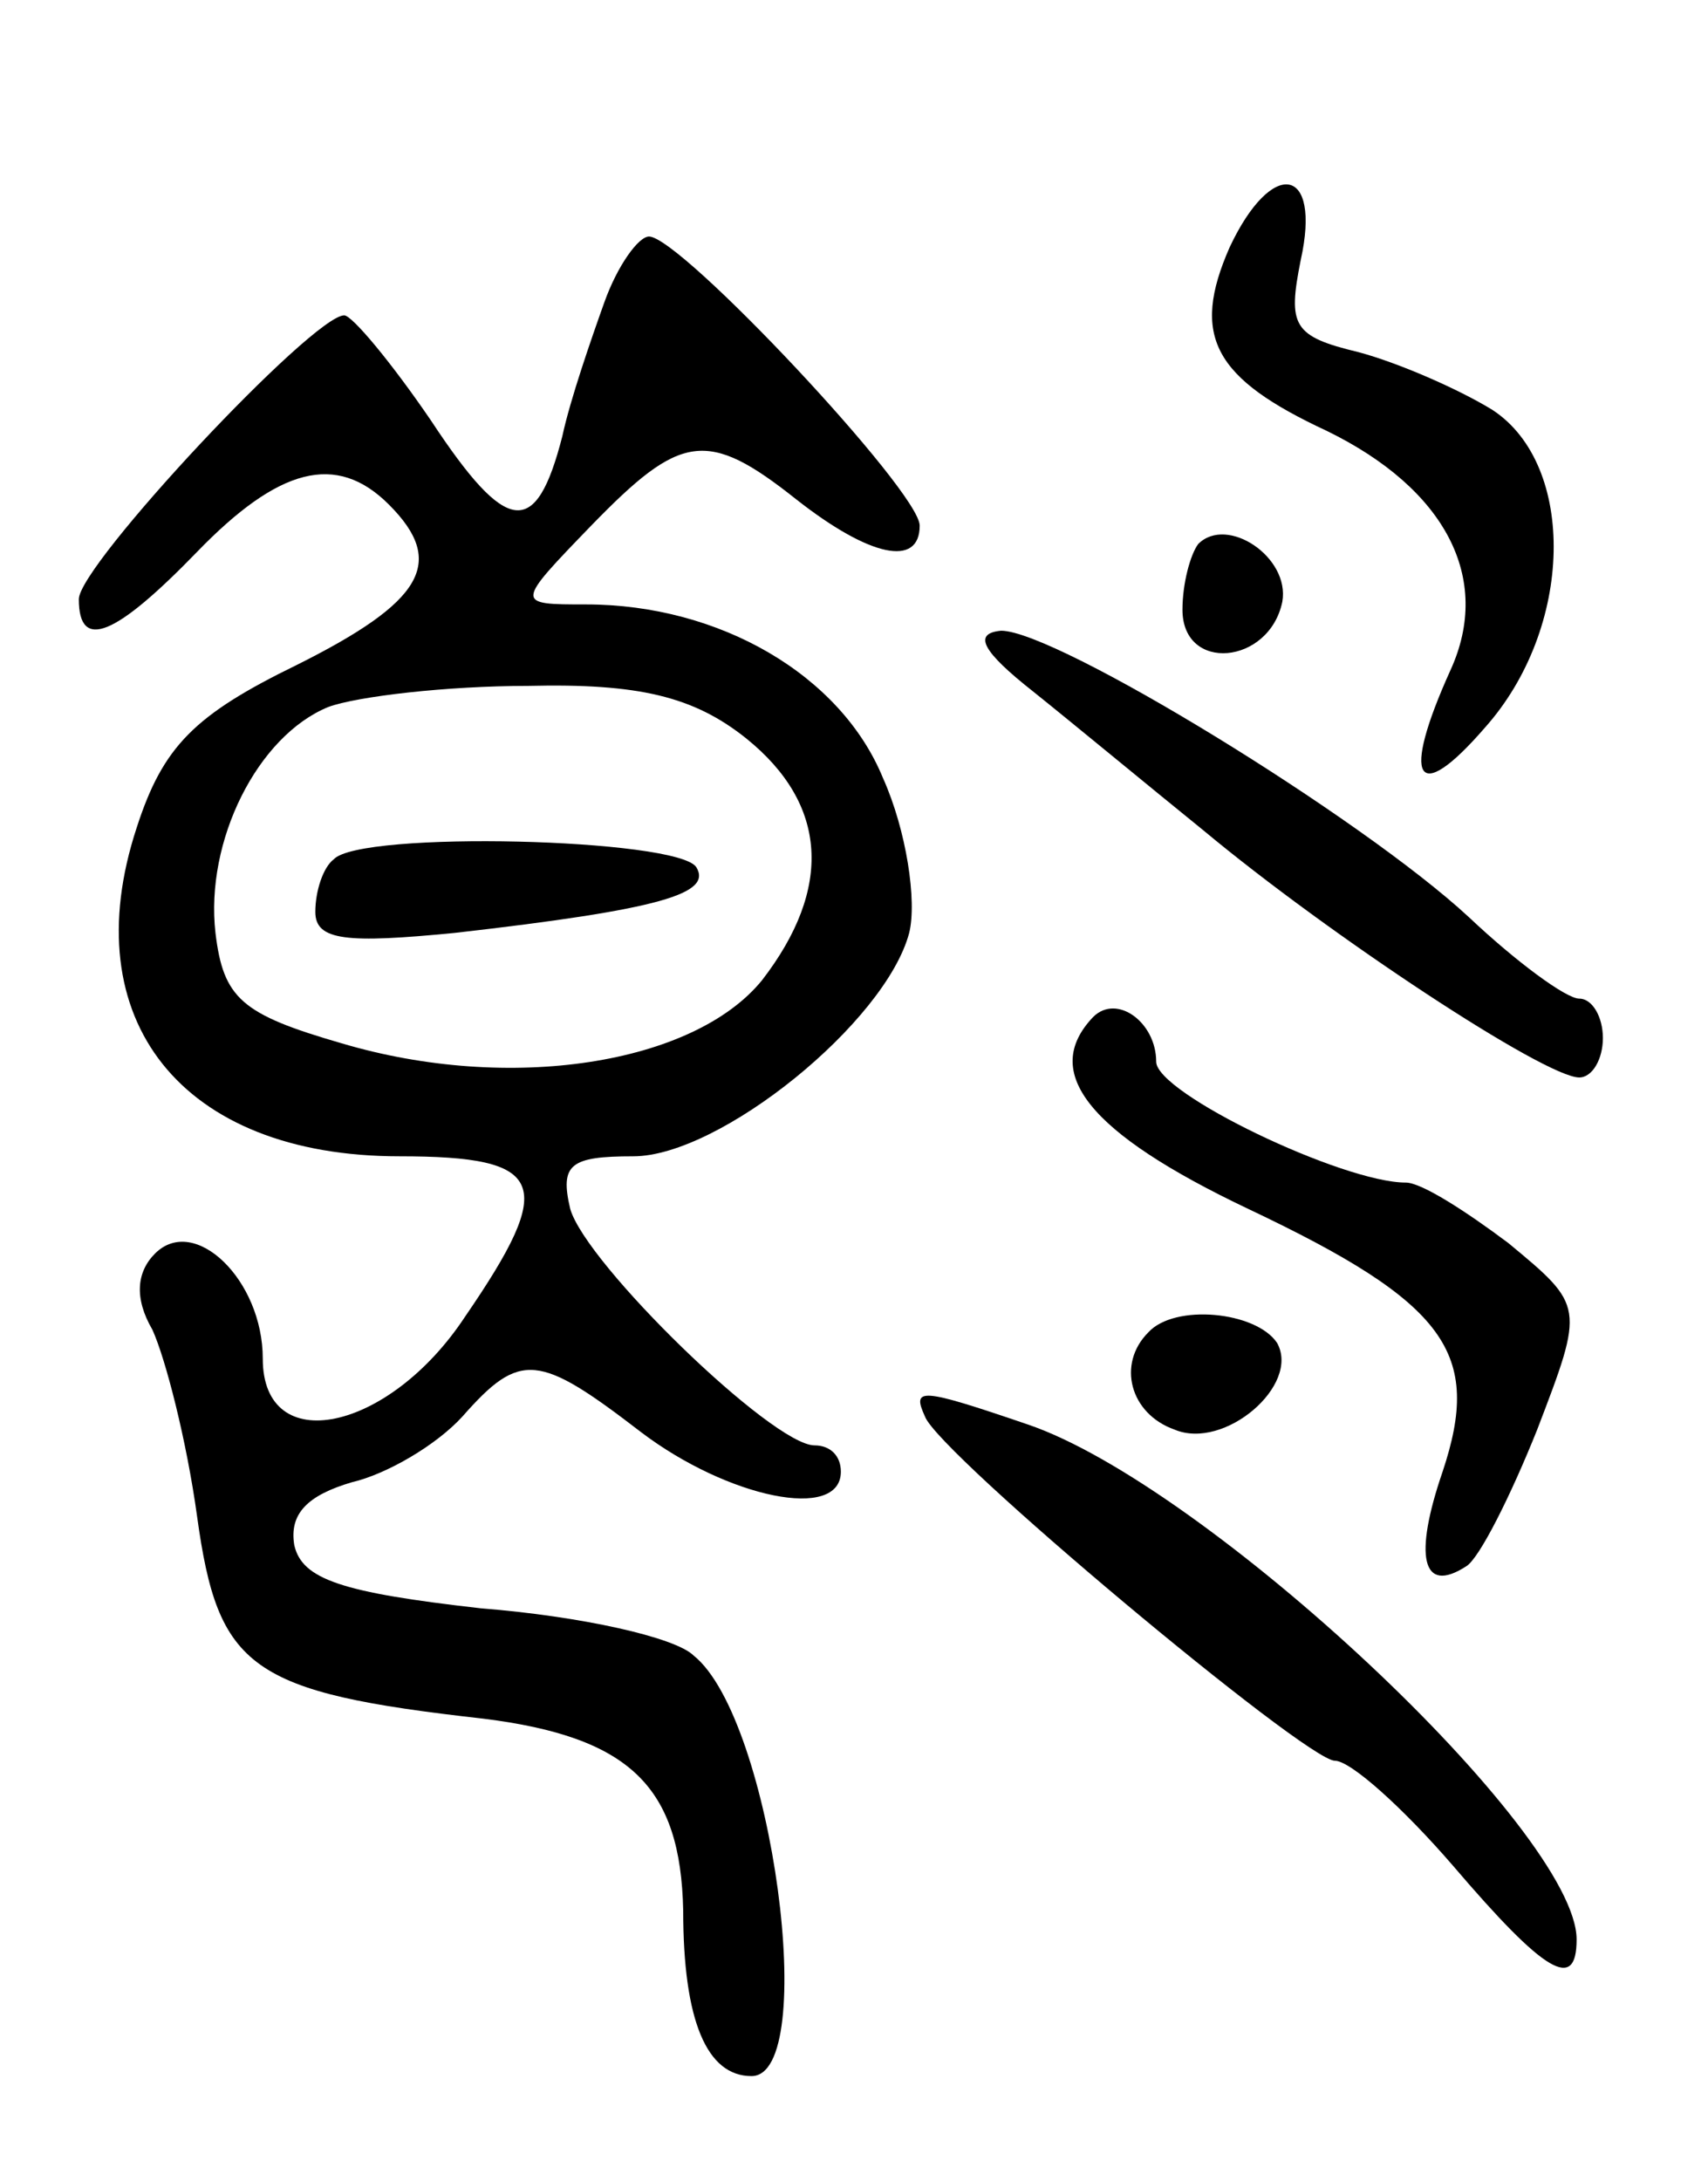 <svg version="1.0" xmlns="http://www.w3.org/2000/svg"
 width="65pt" height="83pt" viewBox="0 0 65 83"
 preserveAspectRatio="xMidYMid meet">
<g transform="translate(0,83) scale(0.1,-0.1)"
fill="#000000" stroke="none">
<path d="M468 736 c-15 -34 -6 -50 37 -70 45 -22 63 -56 47 -91 -19 -42 -13
-52 13 -22 34 38 35 100 3 121 -13 8 -36 18 -51 22 -25 6 -27 10 -22 35 8 36
-11 39 -27 5z"/>
<path d="M230 715 c-5 -14 -13 -37 -16 -51 -10 -39 -21 -38 -50 6 -15 22 -30
40 -33 40 -12 0 -101 -95 -101 -108 0 -20 14 -14 45 18 31 32 53 38 73 18 22
-22 13 -37 -35 -61 -39 -19 -51 -31 -61 -62 -24 -73 17 -125 100 -125 56 0 60
-10 25 -61 -29 -44 -77 -54 -77 -16 0 30 -26 55 -41 40 -7 -7 -8 -17 -1 -29 5
-11 13 -42 17 -71 8 -58 20 -67 109 -77 56 -7 75 -26 76 -73 0 -42 9 -63 26
-63 26 0 8 136 -22 160 -7 7 -43 15 -81 18 -53 6 -68 11 -71 24 -2 12 5 19 22
24 13 3 32 14 42 25 22 25 29 24 68 -6 33 -25 76 -34 76 -15 0 6 -4 10 -10 10
-16 0 -87 69 -93 90 -4 17 0 20 24 20 33 0 96 51 105 85 3 12 -1 39 -10 59
-16 39 -62 66 -113 66 -27 0 -27 0 2 30 34 35 44 37 78 10 28 -22 47 -26 47
-10 0 13 -91 110 -103 110 -4 0 -12 -11 -17 -25z m54 -166 c31 -25 33 -57 6
-92 -26 -32 -96 -43 -160 -24 -38 11 -45 17 -48 42 -4 35 16 75 43 86 11 4 45
8 76 8 42 1 63 -4 83 -20z"/>
<path d="M127 503 c-4 -3 -7 -12 -7 -20 0 -11 12 -12 53 -8 79 9 98 15 92 25
-7 11 -128 14 -138 3z"/>
<path d="M456 623 c-3 -4 -6 -15 -6 -25 0 -24 33 -21 38 3 3 17 -21 33 -32 22z"/>
<path d="M393 567 c15 -12 44 -36 65 -53 48 -40 130 -94 143 -94 5 0 9 7 9 15
0 8 -4 15 -9 15 -5 0 -24 14 -42 31 -41 38 -157 109 -178 109 -11 -1 -7 -8 12
-23z"/>
<path d="M416 443 c-20 -21 -2 -44 59 -73 76 -36 89 -55 74 -100 -11 -32 -8
-47 9 -36 5 3 17 27 27 52 18 47 18 47 -11 71 -16 12 -33 23 -39 23 -24 0 -95
34 -95 46 0 15 -15 26 -24 17z"/>
<path d="M437 323 c-12 -12 -7 -31 10 -37 19 -8 48 17 39 33 -8 12 -39 15 -49
4z"/>
<path d="M352 291 c5 -14 145 -131 156 -131 6 0 26 -18 45 -40 35 -41 47 -48
47 -28 0 41 -141 173 -209 196 -41 14 -44 14 -39 3z"/>
</g>
</svg>
